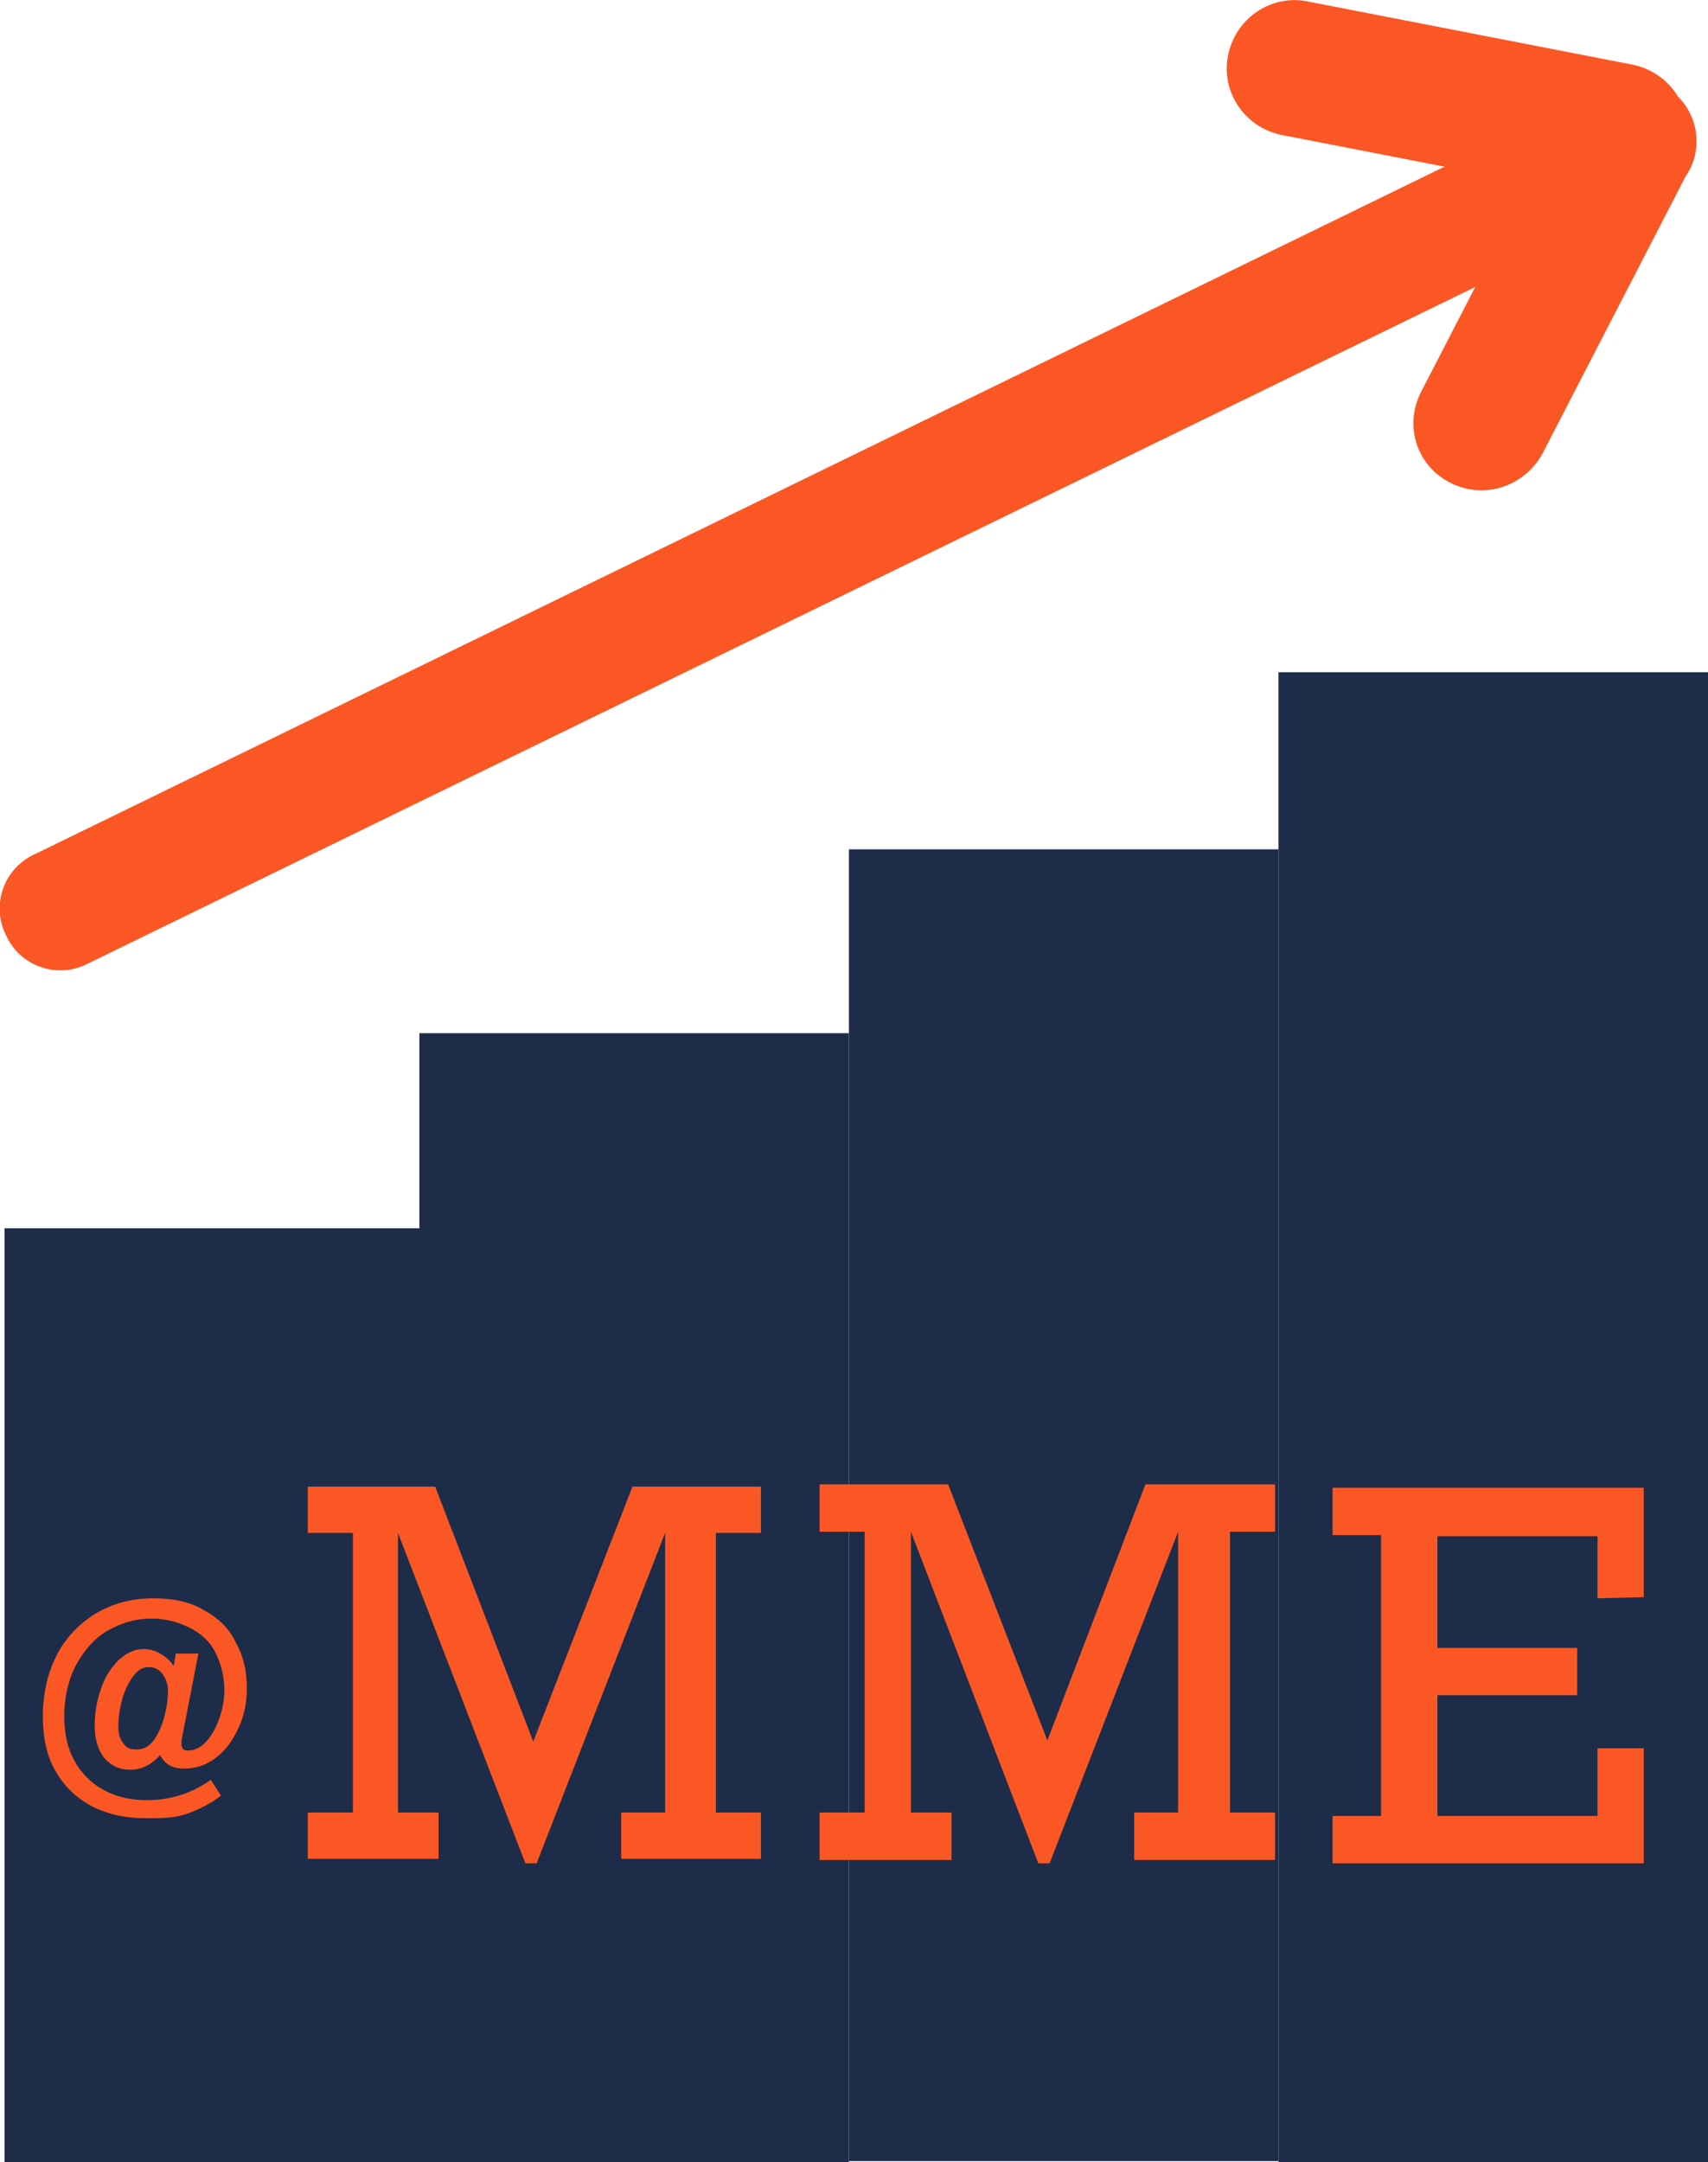 <?xml version="1.0" encoding="utf-8"?>
<!-- Generator: Adobe Illustrator 25.0.0, SVG Export Plug-In . SVG Version: 6.00 Build 0)  -->
<svg version="1.1" id="Calque_1" xmlns="http://www.w3.org/2000/svg" xmlns:xlink="http://www.w3.org/1999/xlink" x="0px" y="0px"
	 viewBox="0 0 151.5 191.7" style="enable-background:new 0 0 151.5 191.7;" xml:space="preserve">
<style type="text/css">
	.st0{fill:#FAE6B1;}
	.st1{fill:none;}
	.st2{fill:#1D2C49;}
	.st3{fill:#FB5724;}
	.st4{fill:#FB5724;stroke:#FB5724;stroke-width:3;stroke-miterlimit:10;}
</style>
<path class="st0" d="M1346.1-60.2"/>
<path class="st0" d="M434.1,1023.8"/>
<path class="st1" d="M-442.9-211.2c15.3-0.7,30.7-1.3,46-2c14.7-0.7,29.3-1.3,44-2"/>
<g>
	<rect x="0.4" y="108.9" class="st2" width="38.1" height="82.8"/>
</g>
<g>
	<rect x="75.3" y="75.3" class="st2" width="38.1" height="116.3"/>
</g>
<g>
	<rect x="113.4" y="59.6" class="st2" width="38.1" height="132.1"/>
</g>
<g>
	<rect x="37.2" y="91.6" class="st2" width="38.1" height="100.1"/>
</g>
<g>
	<g>
		<path class="st3" d="M13,161.2c-2,0-3.7-0.4-5.1-1.2c-1.4-0.8-2.4-1.9-3.1-3.2s-1-2.9-1-4.6c0-2,0.4-3.8,1.2-5.4s2-2.8,3.4-3.7
			c1.5-0.9,3.2-1.4,5.2-1.4c1.7,0,3.2,0.3,4.4,1c1.3,0.7,2.3,1.6,2.9,2.9c0.7,1.2,1,2.6,1,4.1c0,1.1-0.2,2.3-0.7,3.4
			c-0.5,1.1-1.1,2-2,2.7s-1.8,1-2.9,1c-0.5,0-0.9-0.1-1.3-0.3c-0.3-0.2-0.6-0.5-0.8-0.9c-0.8,0.9-1.7,1.3-2.6,1.3
			c-1.1,0-1.8-0.4-2.4-1.1c-0.5-0.7-0.8-1.6-0.8-2.8c0-1.2,0.2-2.3,0.6-3.4c0.4-1.1,0.9-1.8,1.6-2.5c0.7-0.6,1.4-0.9,2.1-0.9
			c0.5,0,1,0.1,1.5,0.4s0.9,0.6,1.2,1.1l0.2-1.1h2l-1.5,7.7l0,0.3c0,0.4,0.2,0.6,0.5,0.6c0.6,0,1.1-0.2,1.6-0.7
			c0.5-0.5,0.9-1.2,1.2-2c0.3-0.8,0.5-1.7,0.5-2.6c0-1.3-0.3-2.4-0.8-3.4s-1.3-1.7-2.3-2.2s-2.1-0.8-3.4-0.8c-1.4,0-2.7,0.4-3.9,1.1
			c-1.2,0.7-2.1,1.8-2.8,3.1c-0.7,1.4-1,2.9-1,4.5c0,1.5,0.3,2.8,0.9,3.9s1.5,2,2.6,2.6c1.1,0.6,2.4,0.9,3.8,0.9
			c2.1,0,4-0.6,5.7-1.8l0.9,1.4c-0.9,0.7-1.9,1.2-3,1.6S14.3,161.2,13,161.2z M12.1,155.1c0.7,0,1.2-0.3,1.6-0.9s0.7-1.3,0.9-2.1
			c0.2-0.8,0.3-1.5,0.3-2.2c0-0.6-0.2-1.1-0.5-1.5c-0.3-0.4-0.7-0.6-1.2-0.6s-0.9,0.2-1.3,0.7c-0.4,0.5-0.7,1.1-1,1.9
			c-0.2,0.8-0.4,1.6-0.4,2.6c0,0.7,0.1,1.1,0.4,1.5C11.2,155,11.6,155.1,12.1,155.1z"/>
	</g>
	<g>
		<path class="st3" d="M56.1,131.8h11.4v4.1h-4v24.8h4v4.1H55.1v-4.1H59v-24.8l-11.4,29.3h-1l-11.3-29.3v24.8h3.6v4.1H27.3v-4.1h4
			v-24.8h-4v-4.1h11.3l8.7,22.6L56.1,131.8z"/>
	</g>
	<g>
		<path class="st3" d="M101.6,131.6h11.5v4.2h-4v24.9h4v4.2h-12.5v-4.2h3.9v-24.9l-11.4,29.4h-1l-11.3-29.4v24.9h3.6v4.2H72.7v-4.2
			h4v-24.9h-4v-4.2h11.4l8.8,22.7L101.6,131.6z"/>
	</g>
	<g>
		<path class="st3" d="M141.7,141.7v-5.5h-14.2v9.9h12.4v4.2h-12.4V161h14.2V155h4.1v10.2h-27.6V161h4.3v-24.9h-4.3v-4.2h27.6v9.7
			L141.7,141.7L141.7,141.7z"/>
	</g>
</g>
<g>
	<path class="st4" d="M146.8,16L7.1,84.1c-1.9,1-4.3,0.2-5.2-1.8l0,0c-1-1.9-0.2-4.3,1.8-5.2L143.4,9c1.9-1,4.3-0.2,5.2,1.8l0,0
		C149.5,12.7,148.8,15.1,146.8,16z"/>
	<path class="st4" d="M142.8,16.1L114,10.5c-2.5-0.5-4.1-2.9-3.6-5.3l0,0c0.5-2.5,2.9-4.1,5.3-3.6l28.8,5.6c2.5,0.5,4.1,2.9,3.6,5.3
		l0,0C147.6,15,145.3,16.6,142.8,16.1z"/>
	<path class="st4" d="M127.4,35.4l12.5-24.2c1.2-2.2,3.9-3.1,6.1-2l0,0c2.2,1.2,3.1,3.9,2,6.1l-12.5,24.2c-1.2,2.2-3.9,3.1-6.1,2
		l0,0C127.1,40.4,126.2,37.7,127.4,35.4z"/>
</g>
</svg>
